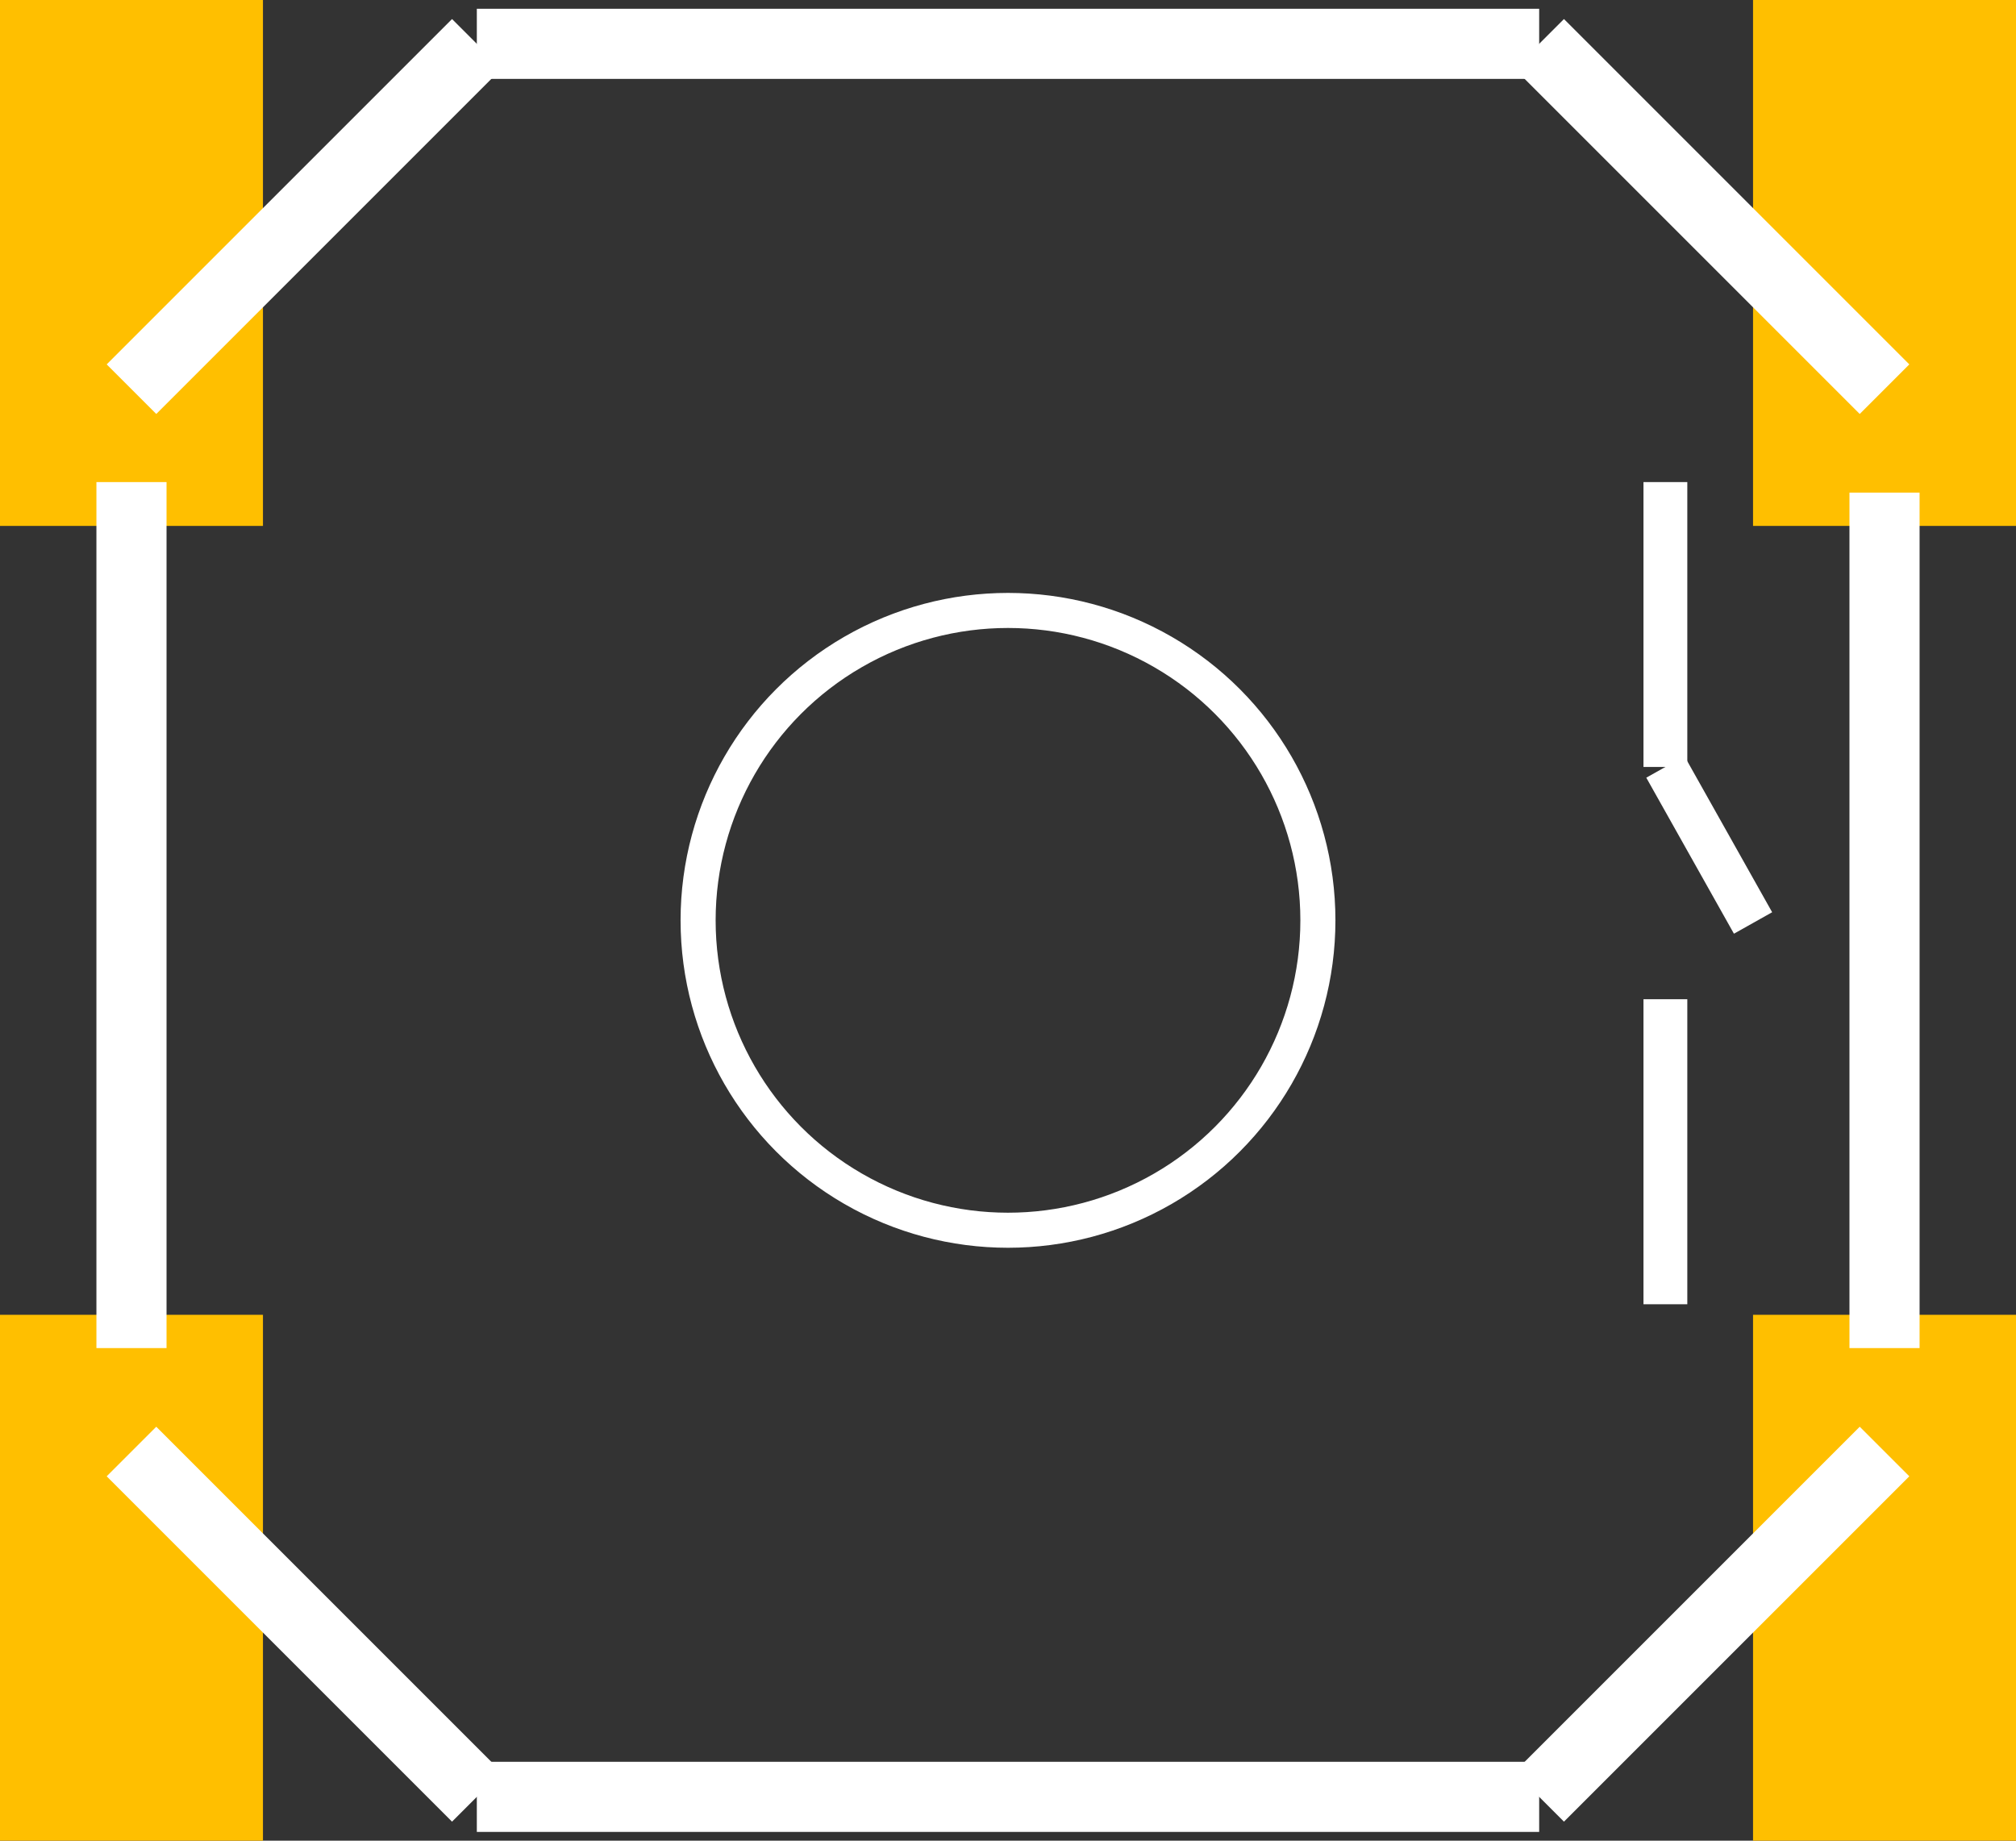 <?xml version="1.0" encoding="UTF-8" standalone="no"?> <svg xmlns:svg="http://www.w3.org/2000/svg" xmlns="http://www.w3.org/2000/svg" version="1.2" baseProfile="tiny" x="0in" y="0in" width="0.23in" height="0.21in" viewBox="0 0 2300 2100" ><rect x="0" y="0" width="2300" height="2100" fill="#333333" stroke="none"/><title>SparkFun.mod</title><desc>Kicad module 'SparkFun-TACTILE_SWITCH_SMD' from file 'SparkFun.mod' converted by Fritzing</desc><g id="copper1">
 <rect width="300" x="0" y="0" fill="#ffbf00" connectorname="1" height="600" id="connector0pad" stroke-width="0"/>
 <rect width="300" x="2000" y="0" fill="#ffbf00" connectorname="2" height="600" id="connector1pad" stroke-width="0"/>
 <rect width="300" x="0" y="1500" fill="#ffbf00" connectorname="3" height="600" id="connector2pad" stroke-width="0"/>
 <rect width="300" x="2000" y="1500" fill="#ffbf00" connectorname="4" height="600" id="connector3pad" stroke-width="0"/>
</g>
<g id="silkscreen">
 <line fill="none" stroke="white" y1="2050" x1="544" y2="1656" stroke-width="80" x2="150"/>
 <line fill="none" stroke="white" y1="1538" x1="150" y2="550" stroke-width="80" x2="150"/>
 <line fill="none" stroke="white" y1="444" x1="150" y2="50" stroke-width="80" x2="544"/>
 <line fill="none" stroke="white" y1="50" x1="544" y2="50" stroke-width="80" x2="1756"/>
 <line fill="none" stroke="white" y1="50" x1="1756" y2="444" stroke-width="80" x2="2150"/>
 <line fill="none" stroke="white" y1="562" x1="2150" y2="1538" stroke-width="80" x2="2150"/>
 <line fill="none" stroke="white" y1="1656" x1="2150" y2="2050" stroke-width="80" x2="1756"/>
 <line fill="none" stroke="white" y1="2050" x1="1756" y2="2050" stroke-width="80" x2="544"/>
 <line fill="none" stroke="white" y1="550" x1="1900" y2="875" stroke-width="50" x2="1900"/>
 <line fill="none" stroke="white" y1="875" x1="1900" y2="1053" stroke-width="50" x2="2000"/>
 <line fill="none" stroke="white" y1="1140" x1="1900" y2="1488" stroke-width="50" x2="1900"/>
 <circle fill="none" cx="1150" cy="1050" stroke="white" r="353.553" stroke-width="40"/>
</g>
</svg>